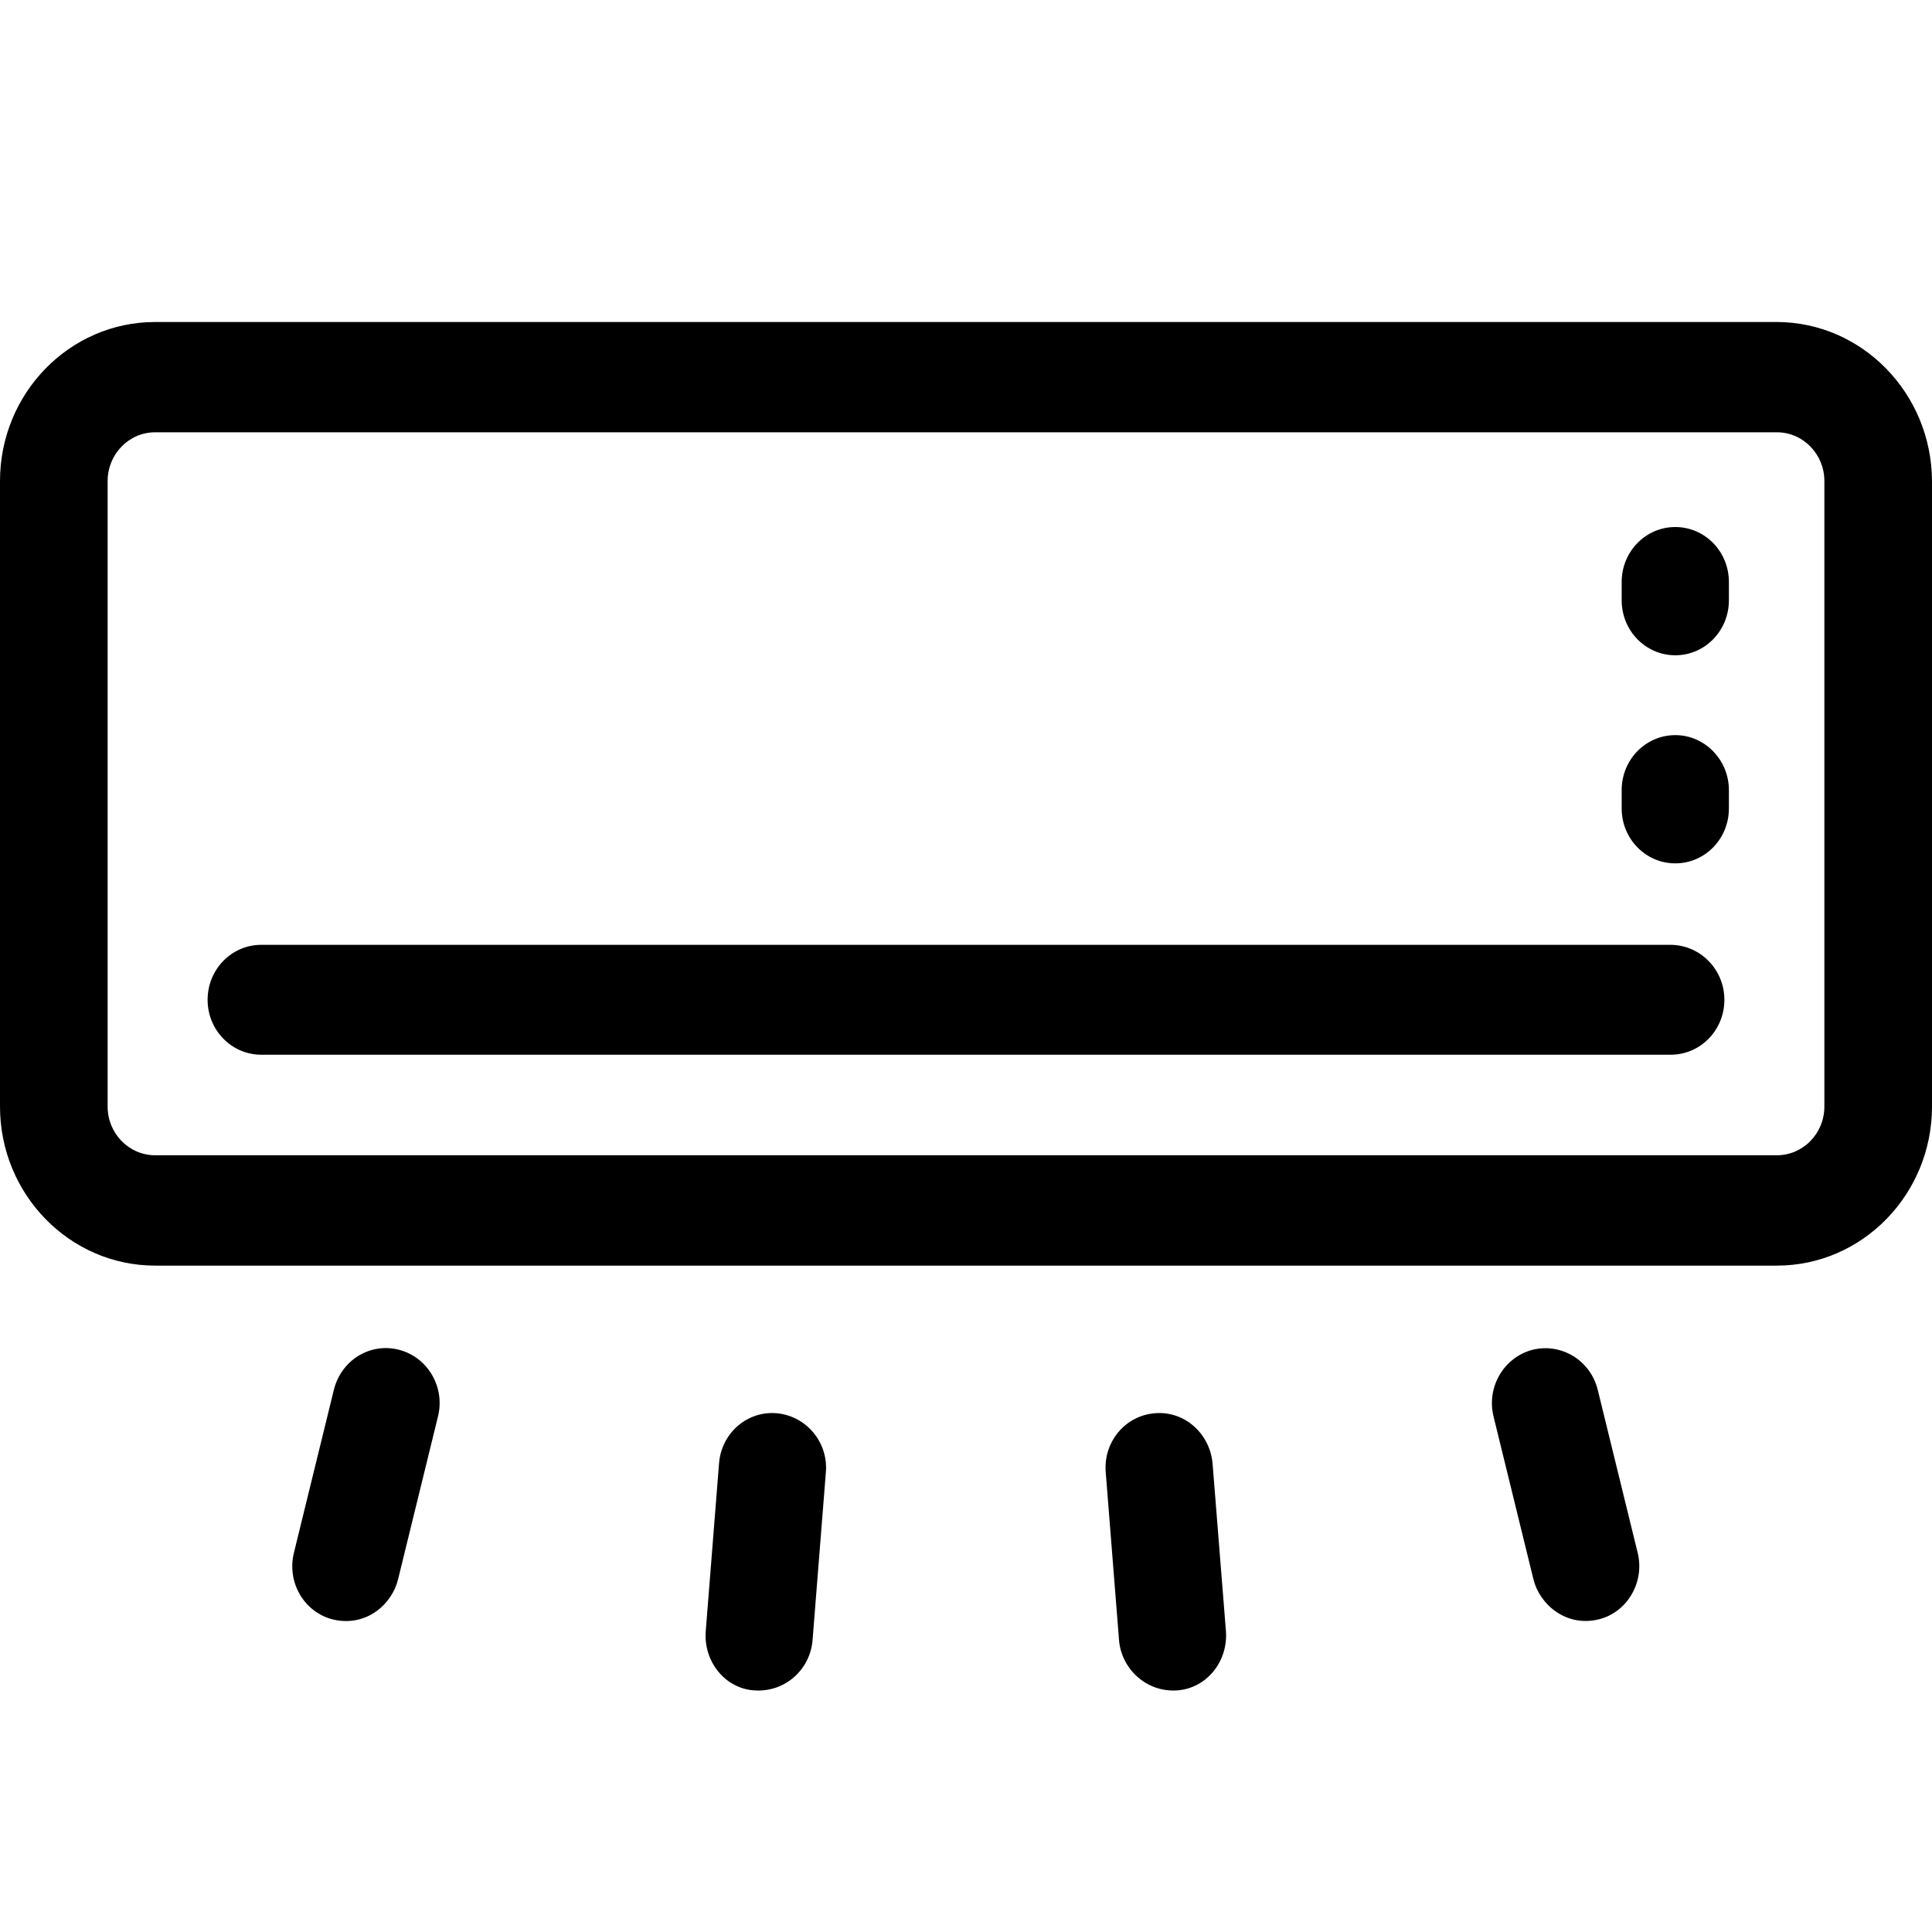 <svg xmlns="http://www.w3.org/2000/svg" width="24" height="24" viewBox="0 0 24 24" fill="none">
  <path d="M22.068 4H1.927C0.864 4 0 4.886 0 5.976V13.746C0 14.835 0.864 15.722 1.927 15.722H22.073C23.136 15.722 24 14.835 24 13.746V5.976C23.995 4.886 23.131 4 22.068 4ZM22.663 13.746C22.663 14.08 22.399 14.351 22.073 14.351H1.927C1.601 14.351 1.337 14.08 1.337 13.746V5.976C1.337 5.642 1.601 5.37 1.927 5.37H22.073C22.399 5.37 22.663 5.642 22.663 5.976V13.746Z" fill="currentColor"/>
  <path d="M20.75 11.737H3.245C2.877 11.737 2.579 12.042 2.579 12.42C2.579 12.797 2.877 13.102 3.245 13.102H20.755C21.123 13.102 21.421 12.797 21.421 12.42C21.421 12.042 21.119 11.737 20.75 11.737Z" fill="currentColor"/>
  <path d="M20.811 6.547C20.443 6.547 20.145 6.852 20.145 7.23V7.457C20.145 7.835 20.443 8.14 20.811 8.14C21.18 8.14 21.477 7.835 21.477 7.457V7.23C21.477 6.852 21.18 6.547 20.811 6.547Z" fill="currentColor"/>
  <path d="M20.811 9.132C20.443 9.132 20.145 9.437 20.145 9.815V10.043C20.145 10.42 20.443 10.725 20.811 10.725C21.18 10.725 21.477 10.42 21.477 10.043V9.815C21.477 9.442 21.18 9.132 20.811 9.132Z" fill="currentColor"/>
  <path d="M4.955 16.767C4.596 16.675 4.237 16.898 4.147 17.266L3.651 19.29C3.561 19.658 3.779 20.03 4.138 20.118C4.549 20.215 4.87 19.929 4.945 19.619L5.441 17.595C5.531 17.232 5.314 16.859 4.955 16.767Z" fill="currentColor"/>
  <path d="M9.65 17.556C9.282 17.523 8.96 17.803 8.932 18.181L8.767 20.263C8.738 20.64 9.008 20.979 9.376 20.999C9.759 21.023 10.066 20.733 10.094 20.374L10.259 18.292C10.292 17.92 10.018 17.59 9.65 17.556Z" fill="currentColor"/>
  <path d="M19.848 17.266C19.758 16.898 19.394 16.68 19.04 16.767C18.681 16.859 18.464 17.232 18.553 17.595L19.049 19.619C19.125 19.929 19.451 20.214 19.857 20.117C20.216 20.03 20.433 19.653 20.344 19.29L19.848 17.266Z" fill="currentColor"/>
  <path d="M14.345 17.556C13.977 17.585 13.703 17.915 13.736 18.292L13.901 20.374C13.93 20.733 14.242 21.023 14.619 20.999C14.988 20.975 15.257 20.64 15.229 20.263L15.063 18.181C15.03 17.808 14.714 17.523 14.345 17.556Z" fill="currentColor"/>
</svg>
